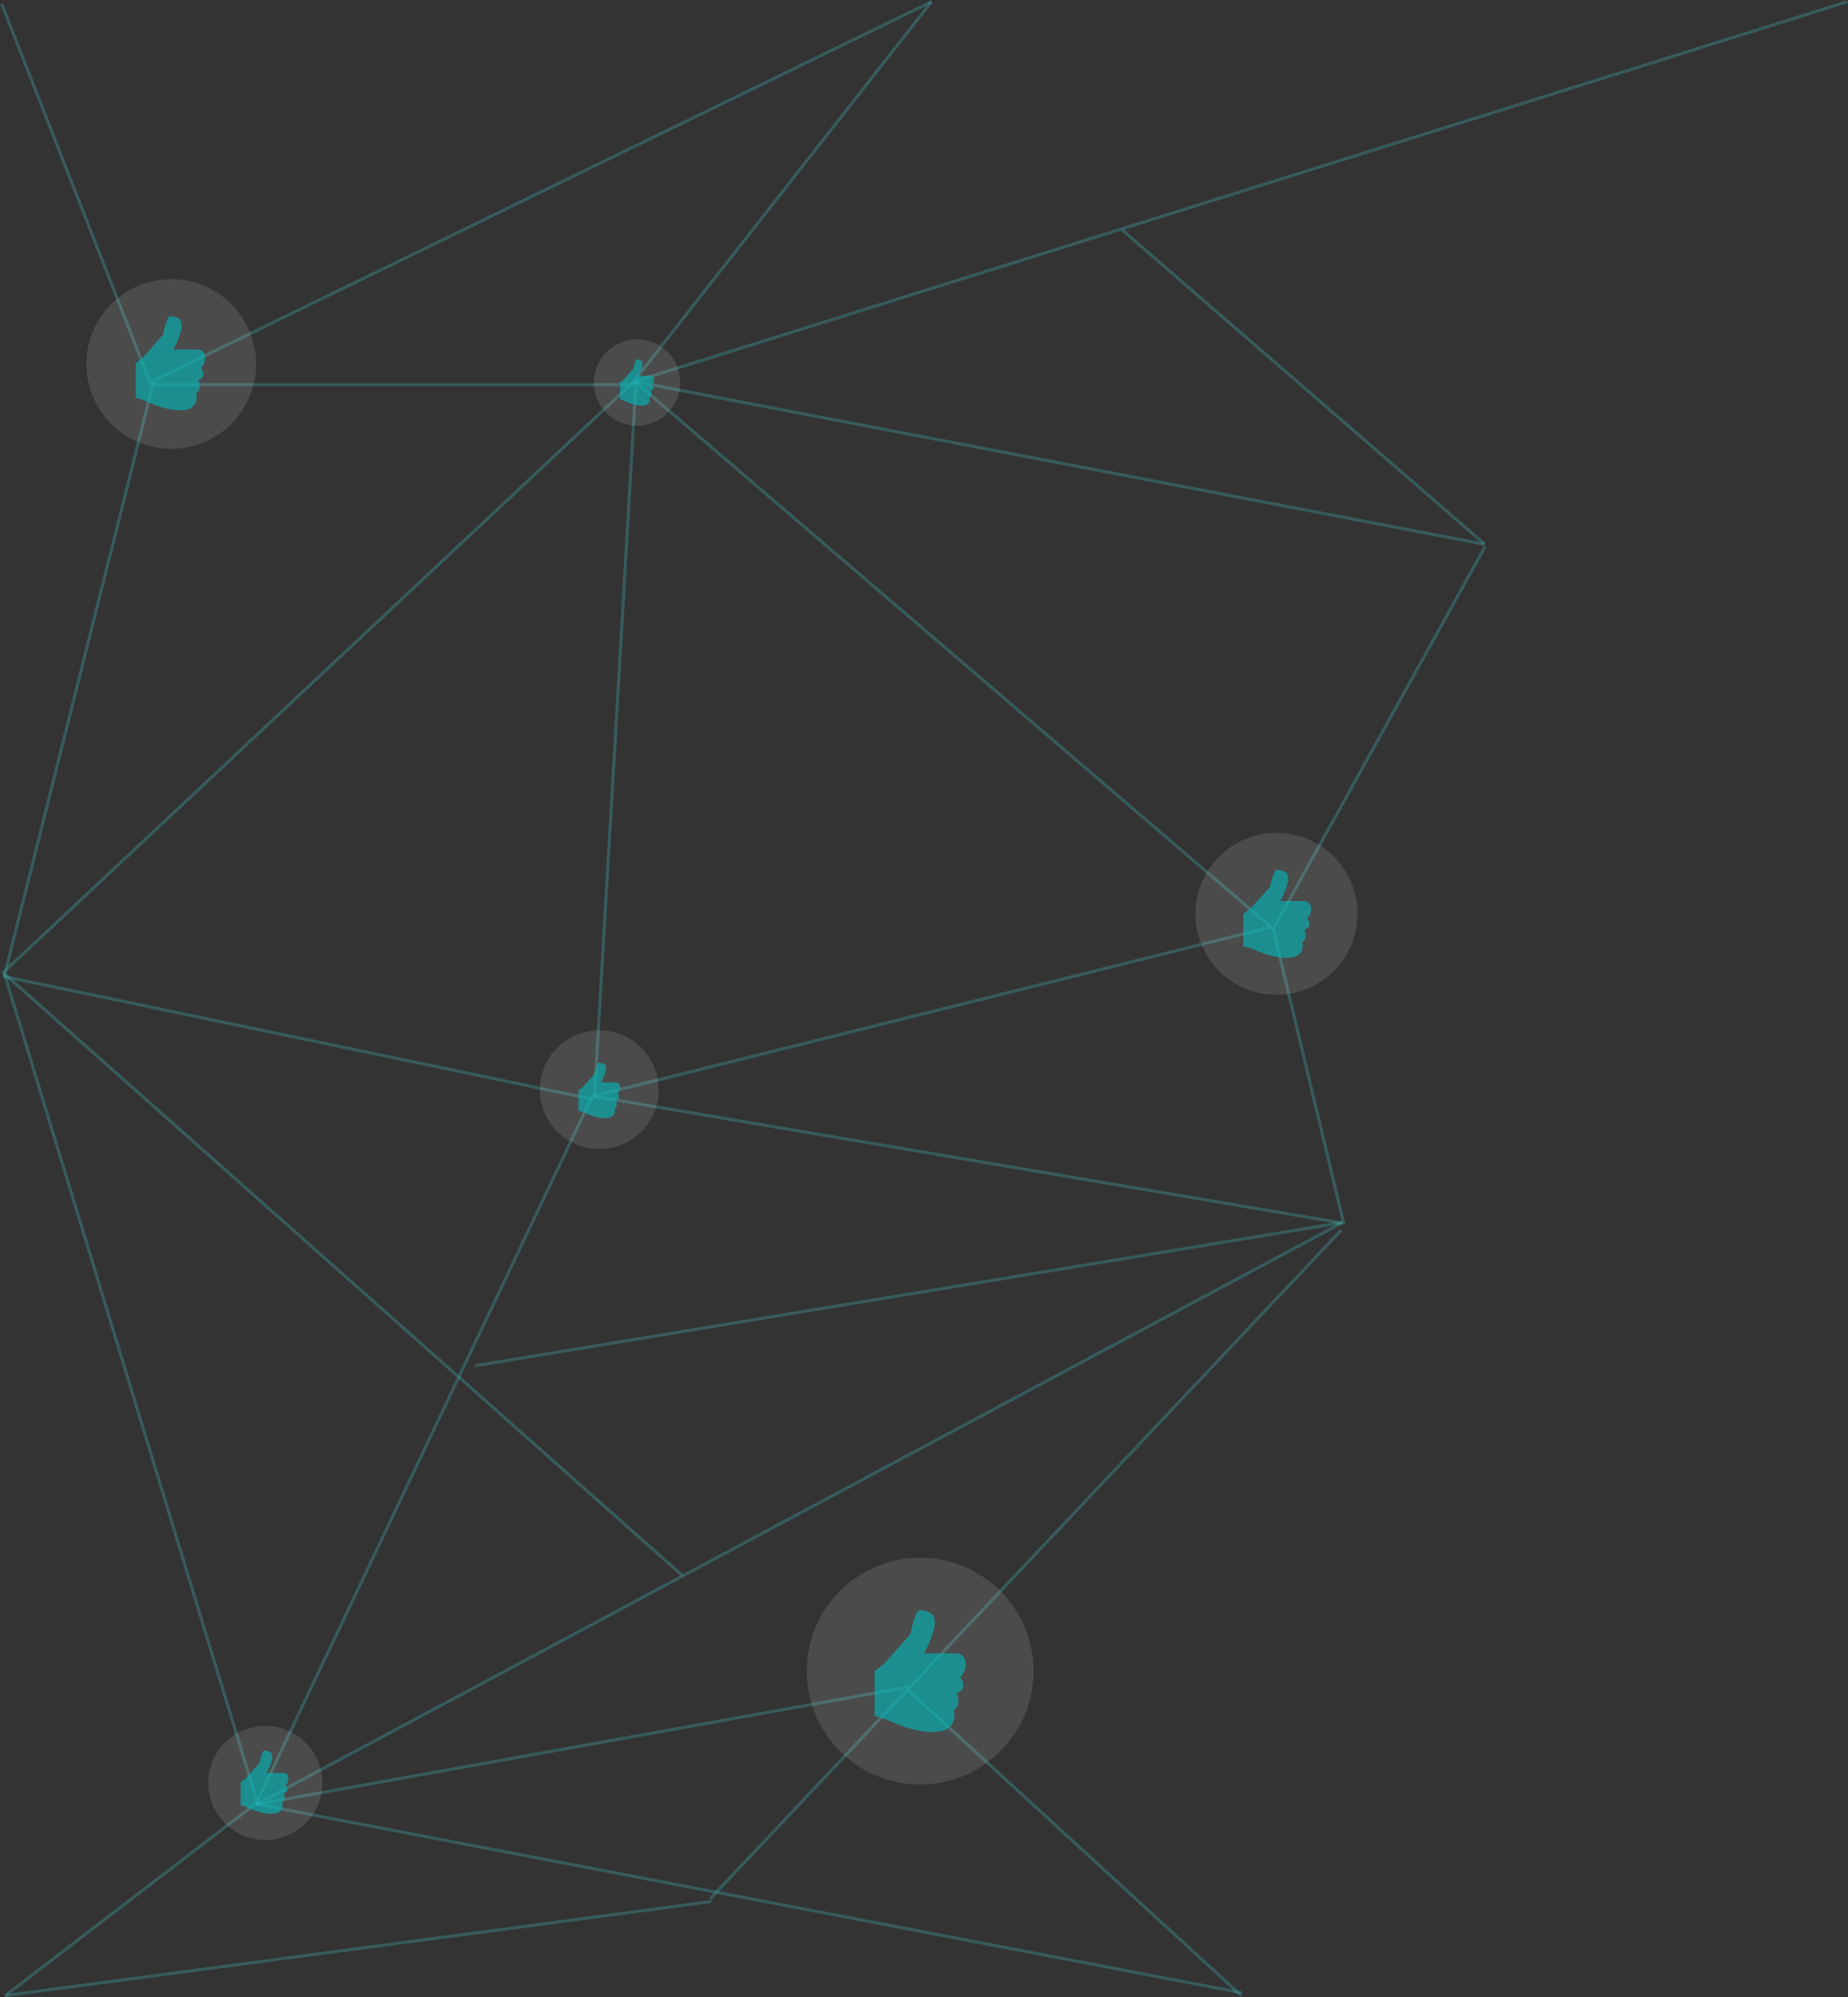 <svg width="1198" height="1295" viewBox="0 0 1198 1295" fill="none" xmlns="http://www.w3.org/2000/svg">
<rect x="0" y="0" width="1198" height="1295" fill="#333333" stroke="none"/>
<line x1="1.316" y1="631.27" x2="410.559" y2="247.677" stroke="#42B6B8" stroke-opacity="0.31" stroke-width="2"/>
<line y1="-1" x2="464.101" y2="-1" transform="matrix(-0.058 0.998 -0.998 -0.07 411.243 248.406)" stroke="#42B6B8" stroke-opacity="0.31" stroke-width="2"/>
<line x1="384.267" y1="712.713" x2="1.796" y2="632.979" stroke="#42B6B8" stroke-opacity="0.31" stroke-width="2"/>
<line x1="2.664" y1="631.252" x2="442.504" y2="1021.63" stroke="#42B6B8" stroke-opacity="0.31" stroke-width="2"/>
<line y1="-1" x2="650.3" y2="-1" transform="matrix(0.982 0.188 -0.156 0.988 166.462 1170.85)" stroke="#42B6B8" stroke-opacity="0.31" stroke-width="2"/>
<line x1="2.956" y1="631.708" x2="167.418" y2="1170.56" stroke="#42B6B8" stroke-opacity="0.31" stroke-width="2"/>
<line y1="-1" x2="508.247" y2="-1" transform="matrix(0.429 -0.903 0.867 0.499 166.462 1170.85)" stroke="#42B6B8" stroke-opacity="0.31" stroke-width="2"/>
<line y1="-1" x2="453.269" y2="-1" transform="matrix(0.97 -0.242 0.201 0.98 384.47 711.734)" stroke="#42B6B8" stroke-opacity="0.31" stroke-width="2"/>
<line y1="-1" x2="543.884" y2="-1" transform="matrix(0.759 0.651 -0.577 0.817 411.243 248.406)" stroke="#42B6B8" stroke-opacity="0.31" stroke-width="2"/>
<line x1="99.544" y1="247.597" x2="2.97" y2="632.243" stroke="#42B6B8" stroke-opacity="0.31" stroke-width="2"/>
<line x1="411.243" y1="249.406" x2="98.574" y2="249.406" stroke="#42B6B8" stroke-opacity="0.31" stroke-width="2"/>
<line x1="410.943" y1="247.452" x2="1197.7" y2="1.046" stroke="#42B6B8" stroke-opacity="0.31" stroke-width="2"/>
<line y1="-1" x2="313.085" y2="-1" transform="matrix(0.617 -0.787 0.725 0.689 411.243 248.406)" stroke="#42B6B8" stroke-opacity="0.31" stroke-width="2"/>
<line y1="-1" x2="562.642" y2="-1" transform="matrix(0.899 -0.438 0.373 0.928 98.573 248.406)" stroke="#42B6B8" stroke-opacity="0.31" stroke-width="2"/>
<line y1="-1" x2="264.655" y2="-1" transform="matrix(-0.365 -0.931 0.903 -0.429 98.573 248.406)" stroke="#42B6B8" stroke-opacity="0.31" stroke-width="2"/>
<line x1="727.655" y1="149.244" x2="962.656" y2="352.953" stroke="#42B6B8" stroke-opacity="0.31" stroke-width="2"/>
<line y1="-1" x2="560.733" y2="-1" transform="matrix(0.982 0.188 -0.156 0.988 411.243 248.406)" stroke="#42B6B8" stroke-opacity="0.31" stroke-width="2"/>
<line y1="-1" x2="284.107" y2="-1" transform="matrix(-0.485 0.875 -0.83 -0.558 962 353.708)" stroke="#42B6B8" stroke-opacity="0.31" stroke-width="2"/>
<line y1="-1" x2="569.816" y2="-1" transform="matrix(0.987 -0.163 0.135 0.991 307.976 886.535)" stroke="#42B6B8" stroke-opacity="0.31" stroke-width="2"/>
<line y1="-1" x2="492.632" y2="-1" transform="matrix(0.986 0.167 -0.138 0.99 384.47 711.734)" stroke="#42B6B8" stroke-opacity="0.31" stroke-width="2"/>
<line y1="-1" x2="197.068" y2="-1" transform="matrix(0.233 0.973 -0.96 0.279 824.311 602.22)" stroke="#42B6B8" stroke-opacity="0.31" stroke-width="2"/>
<line y1="-1" x2="798.355" y2="-1" transform="matrix(0.881 -0.472 0.404 0.915 166.462 1170.85)" stroke="#42B6B8" stroke-opacity="0.31" stroke-width="2"/>
<line y1="-1" x2="429.376" y2="-1" transform="matrix(0.984 -0.177 0.146 0.989 166.462 1170.85)" stroke="#42B6B8" stroke-opacity="0.31" stroke-width="2"/>
<line y1="-1" x2="293.067" y2="-1" transform="matrix(-0.737 -0.676 0.603 -0.798 805.187 1293)" stroke="#42B6B8" stroke-opacity="0.31" stroke-width="2"/>
<line x1="166.608" y1="1168.79" x2="3.565" y2="1293.79" stroke="#42B6B8" stroke-opacity="0.31" stroke-width="2"/>
<line y1="-1" x2="462.062" y2="-1" transform="matrix(-0.991 0.132 -0.109 -0.994 460.964 1231.92)" stroke="#42B6B8" stroke-opacity="0.31" stroke-width="2"/>
<line y1="-1" x2="596.406" y2="-1" transform="matrix(0.686 -0.727 0.658 0.753 460.964 1231.92)" stroke="#42B6B8" stroke-opacity="0.31" stroke-width="2"/>
<ellipse cx="413" cy="248" rx="28" ry="28" fill="white" fill-opacity="0.12"/>
<path d="M412.575 233C413.832 233.027 414.768 233.251 415.359 233.603C415.987 233.977 416.314 234.448 416.475 235.171C416.948 236.551 415.687 240.41 413.954 243.626H421.649C422.956 243.626 423.649 244.435 423.947 245.595C424.158 247.312 423.739 248.409 422.673 249.468C423.168 250.131 423.535 251.001 423.448 251.746C423.165 252.814 422.673 253.008 421.78 253.447C422.411 254.559 422.663 256.657 421.098 257.722C421.551 259.036 421.201 260.533 420.48 261.42C419.831 262.033 419.049 262.706 418.13 262.787C415.013 263.342 412.607 262.727 409.726 261.929C407.906 261.425 404.394 259.472 402 259.111V248L404.303 246.185C406.512 243.621 408.696 241.116 410.619 238.909C411.066 236.98 411.502 234.6 412.575 233Z" fill="#00B5B8" fill-opacity="0.63"/>
<circle cx="827.5" cy="592.5" r="52.5" fill="white" fill-opacity="0.12"/>
<path d="M827.151 564C829.665 564.051 831.537 564.476 832.719 565.146C833.974 565.857 834.628 566.751 834.951 568.124C835.896 570.746 833.375 578.078 829.908 584.189H845.298C847.911 584.189 849.298 585.727 849.894 587.931C850.316 591.193 849.477 593.277 847.346 595.289C848.337 596.548 849.069 598.202 848.896 599.617C848.33 601.647 847.345 602.015 845.561 602.85C846.822 604.963 847.326 608.948 844.195 610.971C845.102 613.468 844.402 616.313 842.961 617.998C841.662 619.162 840.098 620.442 838.26 620.595C832.026 621.649 827.213 620.482 821.452 618.965C817.813 618.007 810.788 614.297 806 613.611V592.5L810.606 589.051C815.023 584.179 819.392 579.421 823.238 575.227C824.131 571.561 825.005 567.04 827.151 564Z" fill="#00B5B8" fill-opacity="0.63"/>
<circle cx="388.5" cy="706.5" r="38.5" fill="white" fill-opacity="0.12"/>
<path d="M387.979 689C389.522 689.032 390.671 689.301 391.396 689.724C392.166 690.173 392.567 690.737 392.765 691.605C393.346 693.261 391.798 697.892 389.671 701.751H399.115C400.719 701.751 401.569 702.723 401.935 704.114C402.194 706.175 401.68 707.491 400.372 708.761C400.98 709.557 401.429 710.601 401.323 711.495C400.975 712.777 400.371 713.01 399.276 713.537C400.05 714.871 400.359 717.388 398.438 718.666C398.995 720.243 398.565 722.04 397.681 723.104C396.884 723.839 395.924 724.648 394.796 724.744C390.971 725.41 388.017 724.673 384.482 723.715C382.249 723.11 377.938 720.766 375 720.333V707L377.827 704.822C380.537 701.745 383.218 698.74 385.578 696.091C386.126 693.775 386.662 690.92 387.979 689Z" fill="#00B5B8" fill-opacity="0.63"/>
<circle cx="596.5" cy="1083.5" r="73.5" fill="white" fill-opacity="0.12"/>
<path d="M595.362 1044C598.733 1044.07 601.243 1044.66 602.828 1045.59C604.511 1046.57 605.388 1047.81 605.821 1049.72C607.089 1053.35 603.707 1063.51 599.059 1071.98H619.695C623.2 1071.98 625.059 1074.11 625.858 1077.17C626.424 1081.69 625.299 1084.58 622.442 1087.37C623.77 1089.11 624.752 1091.4 624.52 1093.36C623.761 1096.18 622.441 1096.69 620.048 1097.84C621.739 1100.77 622.415 1106.3 618.217 1109.1C619.432 1112.56 618.494 1116.5 616.562 1118.84C614.82 1120.45 612.723 1122.23 610.258 1122.44C601.899 1123.9 595.445 1122.28 587.721 1120.18C582.84 1118.85 573.421 1113.71 567 1112.76V1083.5L573.177 1078.72C579.099 1071.97 584.958 1065.37 590.115 1059.56C591.313 1054.48 592.484 1048.21 595.362 1044Z" fill="#00B5B8" fill-opacity="0.63"/>
<circle cx="172" cy="1156" r="37" fill="white" fill-opacity="0.12"/>
<path d="M170.902 1135C172.673 1135.04 173.992 1135.34 174.825 1135.82C175.709 1136.34 176.17 1136.98 176.397 1137.97C177.063 1139.85 175.287 1145.13 172.844 1149.52H183.687C185.528 1149.52 186.505 1150.63 186.925 1152.21C187.223 1154.56 186.632 1156.06 185.13 1157.51C185.828 1158.41 186.344 1159.6 186.222 1160.62C185.823 1162.08 185.13 1162.34 183.873 1162.94C184.761 1164.46 185.116 1167.33 182.911 1168.79C183.549 1170.58 183.056 1172.63 182.041 1173.84C181.126 1174.68 180.024 1175.6 178.729 1175.71C174.337 1176.47 170.946 1175.63 166.887 1174.54C164.323 1173.85 159.373 1171.18 156 1170.69V1155.5L159.245 1153.02C162.357 1149.51 165.435 1146.09 168.145 1143.08C168.774 1140.44 169.39 1137.19 170.902 1135Z" fill="#00B5B8" fill-opacity="0.63"/>
<circle cx="111" cy="236" r="55" fill="white" fill-opacity="0.12"/>
<path d="M109.632 205C112.203 205.054 114.117 205.509 115.326 206.226C116.61 206.987 117.279 207.944 117.609 209.414C118.576 212.219 115.997 220.066 112.452 226.605H128.191C130.864 226.605 132.282 228.252 132.891 230.61C133.323 234.101 132.466 236.332 130.286 238.485C131.299 239.832 132.048 241.602 131.871 243.117C131.292 245.289 130.285 245.683 128.46 246.576C129.75 248.838 130.265 253.102 127.064 255.268C127.991 257.94 127.275 260.984 125.801 262.787C124.473 264.033 122.874 265.403 120.993 265.566C114.618 266.695 109.696 265.446 103.804 263.822C100.081 262.797 92.897 258.826 88 258.093V235.5L92.711 231.809C97.228 226.595 101.697 221.503 105.63 217.015C106.543 213.092 107.437 208.253 109.632 205Z" fill="#00B5B8" fill-opacity="0.63"/>
</svg>

